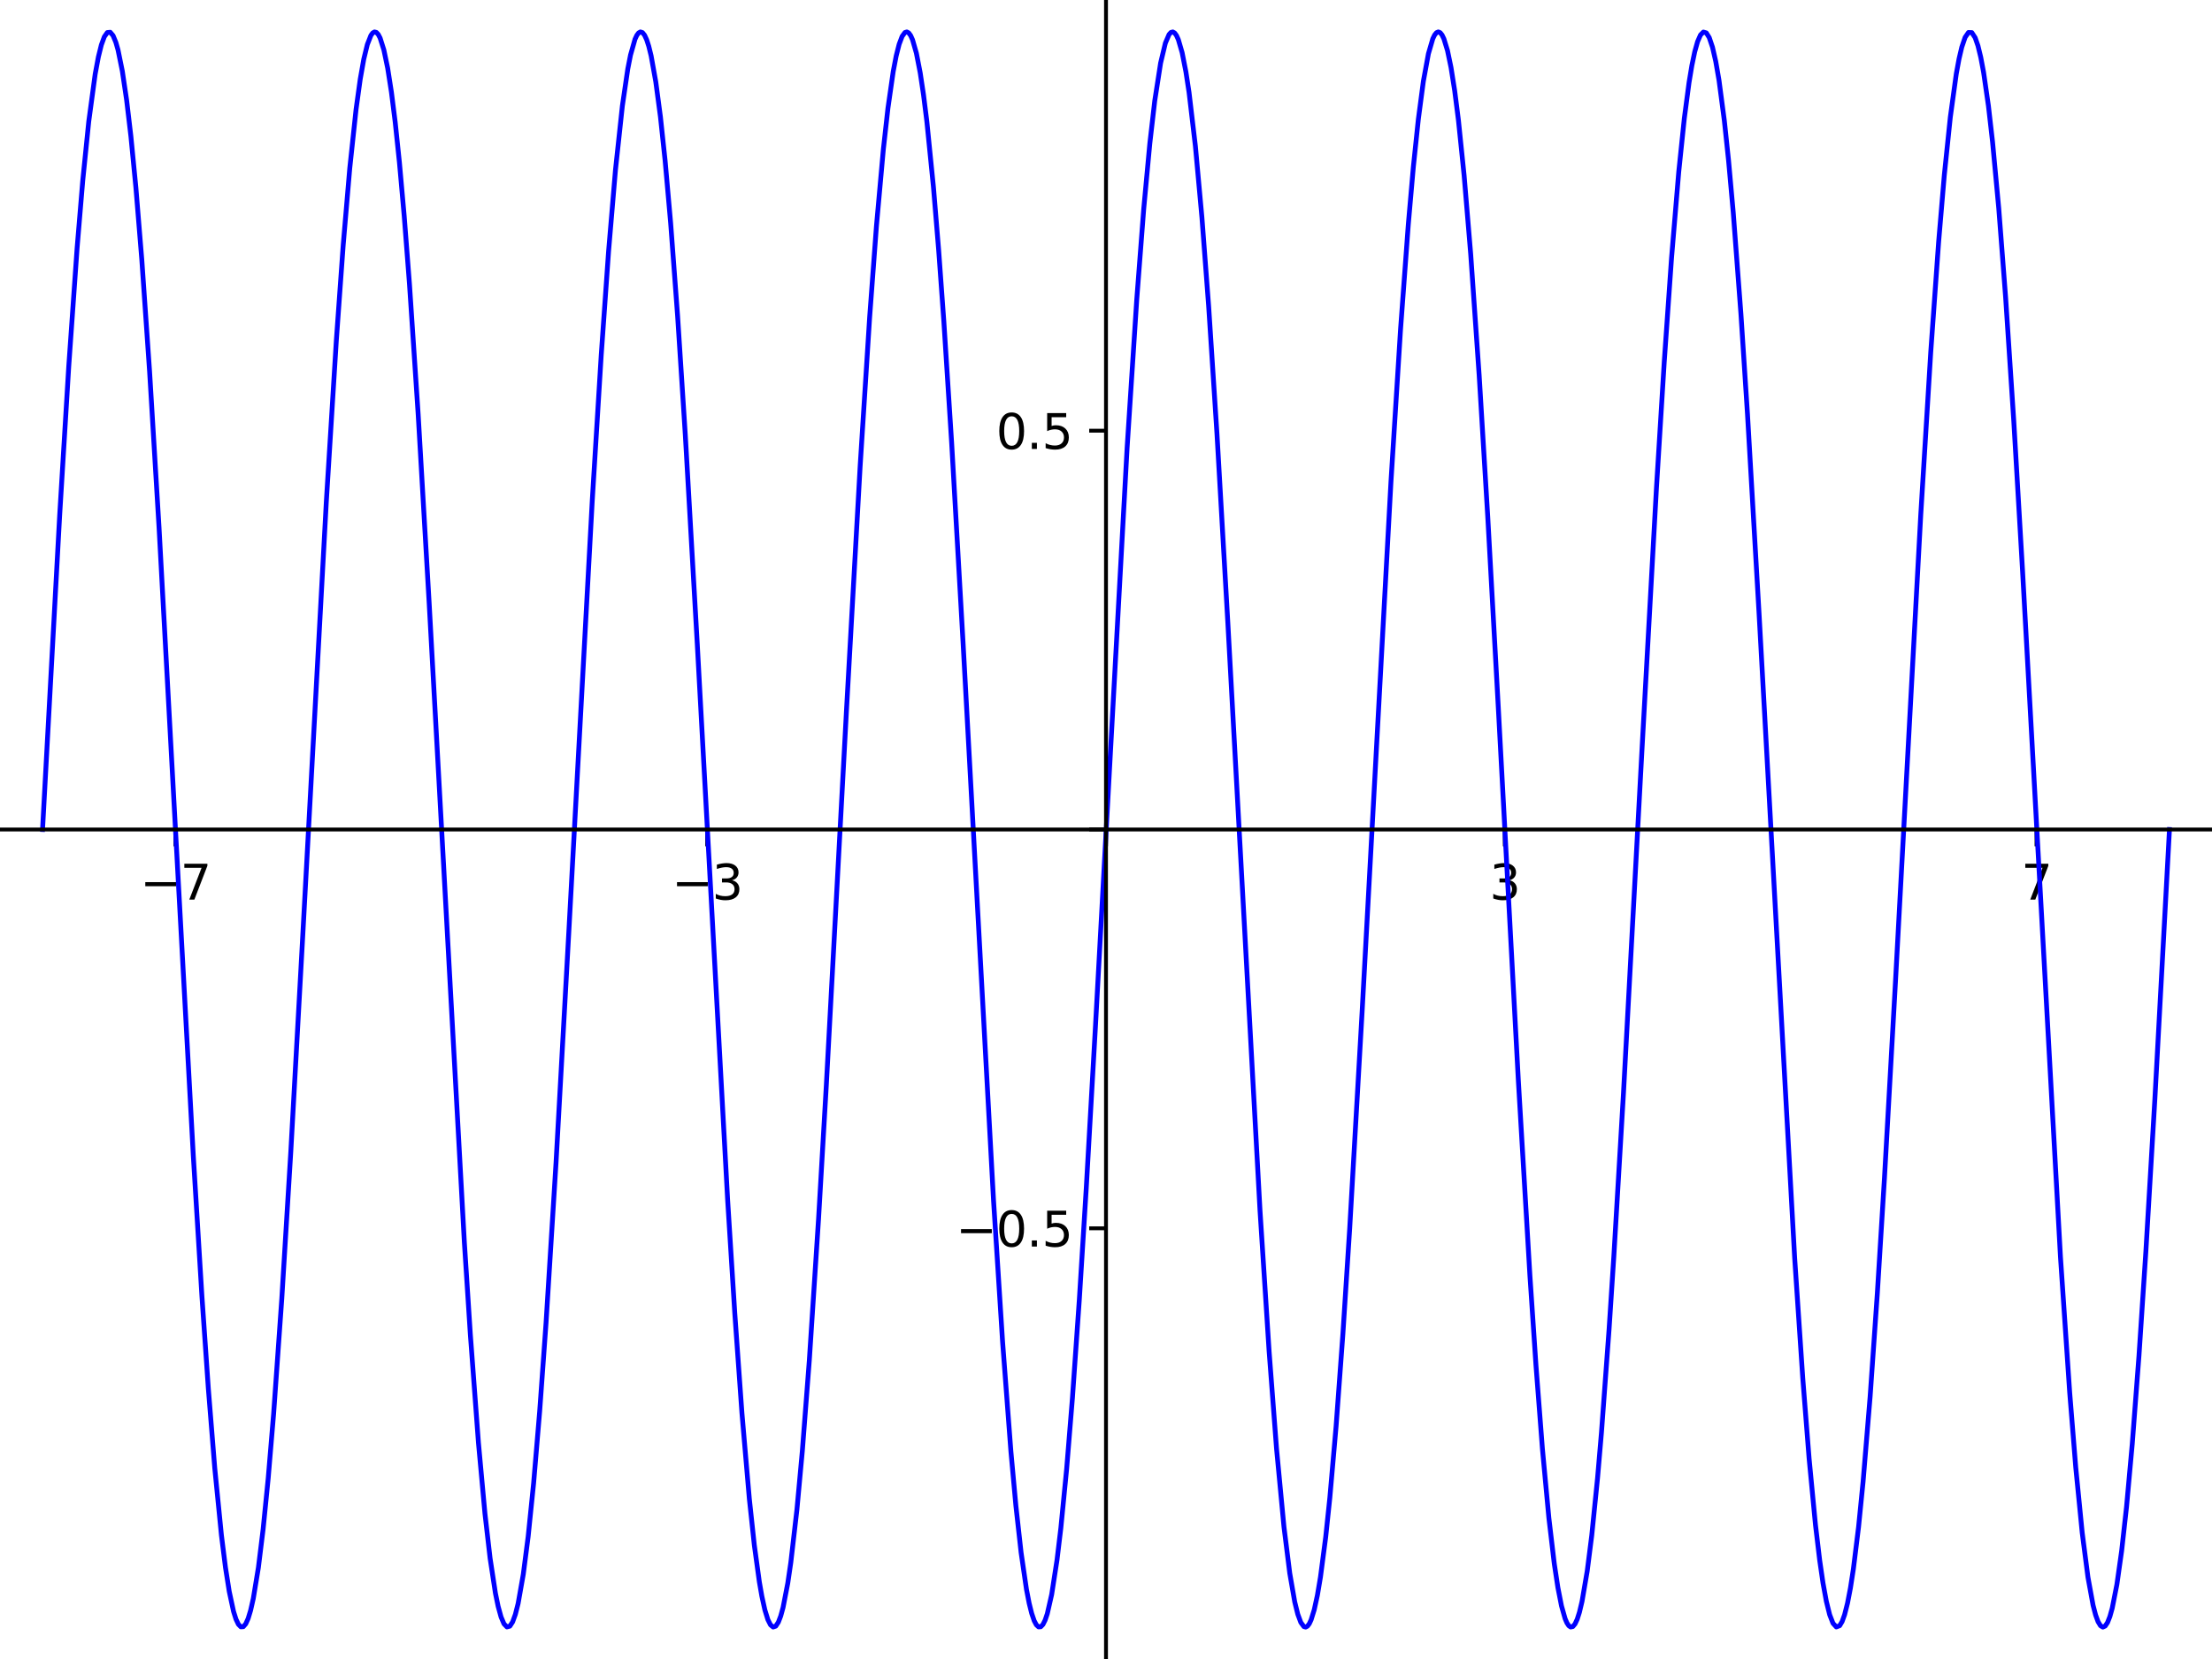 <?xml version="1.0" encoding="utf-8" standalone="no"?>
<!DOCTYPE svg PUBLIC "-//W3C//DTD SVG 1.1//EN"
  "http://www.w3.org/Graphics/SVG/1.1/DTD/svg11.dtd">
<svg xmlns:xlink="http://www.w3.org/1999/xlink" width="460.8pt" height="345.6pt" viewBox="0 0 460.8 345.6" xmlns="http://www.w3.org/2000/svg" version="1.1">
 <defs>
  <style type="text/css">*{stroke-linejoin: round; stroke-linecap: butt}</style>
 </defs>
 <g id="figure_1">
  <g id="patch_1">
   <path d="M 0 345.6 
L 460.8 345.6 
L 460.8 0 
L 0 0 
z
" style="fill: #ffffff"/>
  </g>
  <g id="axes_1">
   <g id="patch_2">
    <path d="M 0 345.6 
L 460.8 345.6 
L 460.8 0 
L 0 0 
z
" style="fill: #ffffff"/>
   </g>
   <g id="matplotlib.axis_1">
    <g id="xtick_1">
     <g id="line2d_1">
      <defs>
       <path id="m41027b76d6" d="M 0 0 
L 0 3.5 
" style="stroke: #000000; stroke-width: 0.8"/>
      </defs>
      <g>
       <use xlink:href="#m41027b76d6" x="36.554" y="172.8" style="stroke: #000000; stroke-width: 0.8"/>
      </g>
     </g>
     <g id="text_1">
      <!-- −7 -->
      <g transform="translate(29.183 187.399) scale(0.1 -0.1)">
       <defs>
        <path id="DejaVuSans-2212" d="M 678 2272 
L 4684 2272 
L 4684 1741 
L 678 1741 
L 678 2272 
z
" transform="scale(0.016)"/>
        <path id="DejaVuSans-37" d="M 525 4666 
L 3525 4666 
L 3525 4397 
L 1831 0 
L 1172 0 
L 2766 4134 
L 525 4134 
L 525 4666 
z
" transform="scale(0.016)"/>
       </defs>
       <use xlink:href="#DejaVuSans-2212"/>
       <use xlink:href="#DejaVuSans-37" transform="translate(83.789 0)"/>
      </g>
     </g>
    </g>
    <g id="xtick_2">
     <g id="line2d_2">
      <g>
       <use xlink:href="#m41027b76d6" x="147.323" y="172.8" style="stroke: #000000; stroke-width: 0.8"/>
      </g>
     </g>
     <g id="text_2">
      <!-- −3 -->
      <g transform="translate(139.952 187.399) scale(0.1 -0.1)">
       <defs>
        <path id="DejaVuSans-33" d="M 2597 2516 
Q 3050 2419 3304 2112 
Q 3559 1806 3559 1356 
Q 3559 666 3084 287 
Q 2609 -91 1734 -91 
Q 1441 -91 1130 -33 
Q 819 25 488 141 
L 488 750 
Q 750 597 1062 519 
Q 1375 441 1716 441 
Q 2309 441 2620 675 
Q 2931 909 2931 1356 
Q 2931 1769 2642 2001 
Q 2353 2234 1838 2234 
L 1294 2234 
L 1294 2753 
L 1863 2753 
Q 2328 2753 2575 2939 
Q 2822 3125 2822 3475 
Q 2822 3834 2567 4026 
Q 2313 4219 1838 4219 
Q 1578 4219 1281 4162 
Q 984 4106 628 3988 
L 628 4550 
Q 988 4650 1302 4700 
Q 1616 4750 1894 4750 
Q 2613 4750 3031 4423 
Q 3450 4097 3450 3541 
Q 3450 3153 3228 2886 
Q 3006 2619 2597 2516 
z
" transform="scale(0.016)"/>
       </defs>
       <use xlink:href="#DejaVuSans-2212"/>
       <use xlink:href="#DejaVuSans-33" transform="translate(83.789 0)"/>
      </g>
     </g>
    </g>
    <g id="xtick_3">
     <g id="line2d_3">
      <g>
       <use xlink:href="#m41027b76d6" x="230.4" y="172.8" style="stroke: #000000; stroke-width: 0.8"/>
      </g>
     </g>
    </g>
    <g id="xtick_4">
     <g id="line2d_4">
      <g>
       <use xlink:href="#m41027b76d6" x="313.477" y="172.8" style="stroke: #000000; stroke-width: 0.8"/>
      </g>
     </g>
     <g id="text_3">
      <!-- 3 -->
      <g transform="translate(310.296 187.399) scale(0.1 -0.1)">
       <use xlink:href="#DejaVuSans-33"/>
      </g>
     </g>
    </g>
    <g id="xtick_5">
     <g id="line2d_5">
      <g>
       <use xlink:href="#m41027b76d6" x="424.246" y="172.8" style="stroke: #000000; stroke-width: 0.8"/>
      </g>
     </g>
     <g id="text_4">
      <!-- 7 -->
      <g transform="translate(421.065 187.399) scale(0.1 -0.1)">
       <use xlink:href="#DejaVuSans-37"/>
      </g>
     </g>
    </g>
   </g>
   <g id="matplotlib.axis_2">
    <g id="ytick_1">
     <g id="line2d_6">
      <defs>
       <path id="m9fbcac15b5" d="M 0 0 
L -3.5 0 
" style="stroke: #000000; stroke-width: 0.8"/>
      </defs>
      <g>
       <use xlink:href="#m9fbcac15b5" x="230.4" y="255.878" style="stroke: #000000; stroke-width: 0.8"/>
      </g>
     </g>
     <g id="text_5">
      <!-- −0.5 -->
      <g transform="translate(199.117 259.677) scale(0.1 -0.1)">
       <defs>
        <path id="DejaVuSans-30" d="M 2034 4250 
Q 1547 4250 1301 3770 
Q 1056 3291 1056 2328 
Q 1056 1369 1301 889 
Q 1547 409 2034 409 
Q 2525 409 2770 889 
Q 3016 1369 3016 2328 
Q 3016 3291 2770 3770 
Q 2525 4250 2034 4250 
z
M 2034 4750 
Q 2819 4750 3233 4129 
Q 3647 3509 3647 2328 
Q 3647 1150 3233 529 
Q 2819 -91 2034 -91 
Q 1250 -91 836 529 
Q 422 1150 422 2328 
Q 422 3509 836 4129 
Q 1250 4750 2034 4750 
z
" transform="scale(0.016)"/>
        <path id="DejaVuSans-2e" d="M 684 794 
L 1344 794 
L 1344 0 
L 684 0 
L 684 794 
z
" transform="scale(0.016)"/>
        <path id="DejaVuSans-35" d="M 691 4666 
L 3169 4666 
L 3169 4134 
L 1269 4134 
L 1269 2991 
Q 1406 3038 1543 3061 
Q 1681 3084 1819 3084 
Q 2600 3084 3056 2656 
Q 3513 2228 3513 1497 
Q 3513 744 3044 326 
Q 2575 -91 1722 -91 
Q 1428 -91 1123 -41 
Q 819 9 494 109 
L 494 744 
Q 775 591 1075 516 
Q 1375 441 1709 441 
Q 2250 441 2565 725 
Q 2881 1009 2881 1497 
Q 2881 1984 2565 2268 
Q 2250 2553 1709 2553 
Q 1456 2553 1204 2497 
Q 953 2441 691 2322 
L 691 4666 
z
" transform="scale(0.016)"/>
       </defs>
       <use xlink:href="#DejaVuSans-2212"/>
       <use xlink:href="#DejaVuSans-30" transform="translate(83.789 0)"/>
       <use xlink:href="#DejaVuSans-2e" transform="translate(147.412 0)"/>
       <use xlink:href="#DejaVuSans-35" transform="translate(179.199 0)"/>
      </g>
     </g>
    </g>
    <g id="ytick_2">
     <g id="line2d_7">
      <g>
       <use xlink:href="#m9fbcac15b5" x="230.4" y="172.8" style="stroke: #000000; stroke-width: 0.8"/>
      </g>
     </g>
    </g>
    <g id="ytick_3">
     <g id="line2d_8">
      <g>
       <use xlink:href="#m9fbcac15b5" x="230.4" y="89.723" style="stroke: #000000; stroke-width: 0.8"/>
      </g>
     </g>
     <g id="text_6">
      <!-- 0.5 -->
      <g transform="translate(207.497 93.522) scale(0.1 -0.1)">
       <use xlink:href="#DejaVuSans-30"/>
       <use xlink:href="#DejaVuSans-2e" transform="translate(63.623 0)"/>
       <use xlink:href="#DejaVuSans-35" transform="translate(95.41 0)"/>
      </g>
     </g>
    </g>
   </g>
   <g id="line2d_9">
    <path d="M 8.862 172.8 
L 12.426 107.436 
L 14.323 76.314 
L 16.063 51.659 
L 17.238 37.626 
L 18.493 25.281 
L 19.829 15.428 
L 20.497 11.844 
L 21.115 9.351 
L 21.733 7.662 
L 22.35 6.783 
L 22.968 6.719 
L 23.554 7.412 
L 24.14 8.835 
L 24.587 10.407 
L 25.48 14.796 
L 26.373 20.806 
L 27.267 28.376 
L 28.306 39.049 
L 29.537 54.063 
L 31.16 77.361 
L 33.134 109.937 
L 36.54 172.545 
L 40.269 240.77 
L 42.06 269.977 
L 43.402 289.281 
L 44.743 305.894 
L 46.125 319.792 
L 46.974 326.564 
L 47.752 331.514 
L 48.649 335.687 
L 49.157 337.305 
L 49.665 338.377 
L 50.172 338.899 
L 50.68 338.871 
L 51.188 338.291 
L 51.696 337.162 
L 52.204 335.487 
L 52.767 333.003 
L 53.824 326.578 
L 54.813 318.56 
L 55.872 307.953 
L 57 294.514 
L 58.706 270.489 
L 60.578 239.957 
L 63.073 194.849 
L 67.977 104.553 
L 70.059 71.007 
L 71.497 51.028 
L 72.863 35.041 
L 74.178 22.757 
L 75.039 16.515 
L 75.782 12.321 
L 76.525 9.267 
L 77.268 7.373 
L 77.639 6.866 
L 78.01 6.653 
L 78.402 6.749 
L 78.794 7.173 
L 79.186 7.924 
L 79.97 10.403 
L 80.755 14.167 
L 81.539 19.186 
L 82.323 25.42 
L 83.21 33.871 
L 84.199 44.955 
L 85.297 59.13 
L 87.107 86.221 
L 89.405 125.692 
L 96.736 258.831 
L 97.979 277.955 
L 99.673 300.597 
L 101.027 315.336 
L 102.092 324.587 
L 103.209 331.911 
L 103.767 334.622 
L 104.379 336.846 
L 104.99 338.281 
L 105.602 338.919 
L 106.214 338.758 
L 106.786 337.883 
L 107.359 336.311 
L 107.932 334.05 
L 109.011 327.951 
L 110.023 320.114 
L 111.162 308.984 
L 112.427 293.964 
L 113.752 275.574 
L 115.829 242.265 
L 118.499 194.074 
L 123.376 104.316 
L 125.245 73.99 
L 126.781 52.319 
L 128.216 35.376 
L 129.65 22.063 
L 130.781 14.354 
L 131.347 11.472 
L 132.287 8.158 
L 132.66 7.359 
L 133.034 6.856 
L 133.408 6.651 
L 133.844 6.79 
L 134.28 7.336 
L 134.716 8.286 
L 135.153 9.64 
L 135.639 11.617 
L 136.61 17.033 
L 137.582 24.339 
L 138.553 33.447 
L 139.708 46.46 
L 141.16 65.86 
L 142.771 90.754 
L 145.255 134.178 
L 151.584 250.022 
L 153.071 273.626 
L 154.558 294.369 
L 156.102 312.244 
L 157.139 321.887 
L 158.184 329.518 
L 158.707 332.514 
L 159.337 335.378 
L 159.967 337.412 
L 160.512 338.493 
L 161.057 338.941 
L 161.602 338.754 
L 162.147 337.933 
L 162.638 336.655 
L 163.128 334.87 
L 164.108 329.803 
L 164.744 325.478 
L 166.015 314.473 
L 167.136 302.315 
L 168.594 283.419 
L 170.514 254.002 
L 172.14 226.049 
L 176.324 148.222 
L 179.183 97.136 
L 181.163 66.094 
L 182.581 47.069 
L 184.018 31.106 
L 184.976 22.53 
L 186.073 14.889 
L 186.692 11.654 
L 187.31 9.212 
L 187.929 7.575 
L 188.513 6.776 
L 188.911 6.649 
L 189.309 6.86 
L 189.707 7.409 
L 190.104 8.295 
L 190.9 11.071 
L 191.696 15.164 
L 192.385 19.743 
L 193.074 25.257 
L 194.451 38.946 
L 195.535 52.035 
L 196.619 66.948 
L 198.244 92.217 
L 200.611 133.645 
L 206.973 250.091 
L 208.853 279.48 
L 210.592 302.384 
L 211.632 313.715 
L 212.712 323.42 
L 213.833 331.103 
L 214.394 333.992 
L 214.917 336.097 
L 215.439 337.628 
L 215.895 338.49 
L 216.35 338.91 
L 216.806 338.887 
L 217.261 338.42 
L 217.717 337.51 
L 218.173 336.161 
L 219.084 332.159 
L 220.193 324.993 
L 220.996 318.3 
L 222.2 306.02 
L 223.404 291.257 
L 224.838 270.819 
L 226.286 247.556 
L 228.188 214.063 
L 234.798 93.3 
L 236.803 62.45 
L 238.259 43.526 
L 239.529 29.88 
L 240.56 20.964 
L 241.776 13.126 
L 242.77 8.971 
L 243.541 7.177 
L 243.927 6.755 
L 244.312 6.651 
L 244.698 6.864 
L 245.084 7.395 
L 245.469 8.243 
L 246.258 10.954 
L 247.046 14.959 
L 247.704 19.268 
L 249.02 30.419 
L 250.378 45.258 
L 251.781 63.738 
L 253.519 90.409 
L 255.784 129.786 
L 262.486 252.235 
L 264.379 281.509 
L 265.925 301.764 
L 267.471 318.064 
L 268.68 327.734 
L 269.718 333.712 
L 270.353 336.273 
L 270.987 337.988 
L 271.622 338.847 
L 271.998 338.951 
L 272.374 338.751 
L 272.751 338.249 
L 273.127 337.445 
L 273.778 335.348 
L 274.43 332.364 
L 275.081 328.509 
L 276.165 320.218 
L 277.032 311.983 
L 278.331 297.138 
L 279.752 277.848 
L 281.165 255.939 
L 283.746 210.879 
L 289.758 100.421 
L 291.762 68.567 
L 293.381 46.69 
L 294.426 34.782 
L 295.47 24.811 
L 296.515 16.917 
L 297.566 11.185 
L 298.479 8.063 
L 298.864 7.275 
L 299.249 6.802 
L 299.634 6.646 
L 300.019 6.807 
L 300.404 7.285 
L 300.789 8.078 
L 301.541 10.532 
L 302.275 14.066 
L 303.035 18.882 
L 303.82 25.061 
L 304.998 36.509 
L 306.372 52.918 
L 308.139 78.218 
L 309.929 107.711 
L 312.135 147.611 
L 316.305 225.2 
L 318.708 265.715 
L 319.969 284.404 
L 321.314 301.817 
L 322.659 316.232 
L 323.784 325.741 
L 324.534 330.705 
L 325.284 334.528 
L 326.041 337.201 
L 326.424 338.091 
L 326.807 338.67 
L 327.189 338.936 
L 327.648 338.842 
L 328.107 338.298 
L 328.566 337.306 
L 329.025 335.869 
L 329.565 333.609 
L 330.646 327.287 
L 331.59 319.861 
L 332.802 307.877 
L 333.61 298.457 
L 335.197 276.957 
L 336.199 261.608 
L 338.202 227.687 
L 342.009 156.993 
L 345.069 101.658 
L 346.695 75.331 
L 348.206 53.81 
L 349.716 35.776 
L 350.876 24.636 
L 351.856 17.207 
L 352.449 13.637 
L 353.043 10.788 
L 353.637 8.674 
L 354.244 7.282 
L 354.851 6.675 
L 355.458 6.856 
L 356.066 7.824 
L 356.744 9.829 
L 357.421 12.797 
L 358.099 16.71 
L 359.214 25.144 
L 360.089 33.422 
L 361.061 44.213 
L 362.662 65.339 
L 364.032 86.252 
L 366.445 127.821 
L 373.864 262.119 
L 375.549 287.113 
L 376.872 303.856 
L 378.195 317.653 
L 379.077 325.059 
L 379.768 329.802 
L 380.46 333.58 
L 381.153 336.377 
L 381.846 338.162 
L 382.539 338.924 
L 383.233 338.66 
L 383.747 337.8 
L 384.262 336.377 
L 384.872 333.969 
L 385.483 330.79 
L 386.093 326.853 
L 387.174 318.078 
L 388.117 308.643 
L 389.584 290.91 
L 391.078 269.501 
L 392.573 245.32 
L 394.875 204.247 
L 400.124 107.329 
L 402.208 73.374 
L 403.854 50.394 
L 405.037 36.462 
L 406.285 24.428 
L 407.532 15.361 
L 408.103 12.255 
L 408.674 9.822 
L 409.372 7.775 
L 410.07 6.763 
L 410.768 6.791 
L 411.466 7.86 
L 412.049 9.545 
L 412.632 11.944 
L 413.215 15.045 
L 414.227 22.059 
L 415.085 29.57 
L 416.373 43.356 
L 417.803 61.886 
L 419.515 87.842 
L 421.334 118.894 
L 429.234 261.874 
L 431.153 290.071 
L 432.417 305.692 
L 433.758 319.267 
L 434.959 328.569 
L 436.022 334.393 
L 436.553 336.429 
L 437.065 337.828 
L 437.577 338.671 
L 438.065 338.954 
L 438.552 338.729 
L 439.039 337.996 
L 439.527 336.759 
L 440.014 335.021 
L 440.989 330.065 
L 441.983 323.033 
L 442.996 313.903 
L 444.186 300.807 
L 445.588 282.421 
L 447.023 260.73 
L 448.897 228.993 
L 451.938 172.8 
L 451.938 172.8 
" clip-path="url(#p8a49cc9852)" style="fill: none; stroke: #0000ff; stroke-linecap: square"/>
   </g>
   <g id="patch_3">
    <path d="M 230.4 345.6 
L 230.4 0 
" style="fill: none; stroke: #000000; stroke-width: 0.8; stroke-linejoin: miter; stroke-linecap: square"/>
   </g>
   <g id="patch_4">
    <path d="M 0 172.8 
L 460.8 172.8 
" style="fill: none; stroke: #000000; stroke-width: 0.8; stroke-linejoin: miter; stroke-linecap: square"/>
   </g>
  </g>
 </g>
 <defs>
  <clipPath id="p8a49cc9852">
   <rect x="0" y="0" width="460.8" height="345.6"/>
  </clipPath>
 </defs>
</svg>
